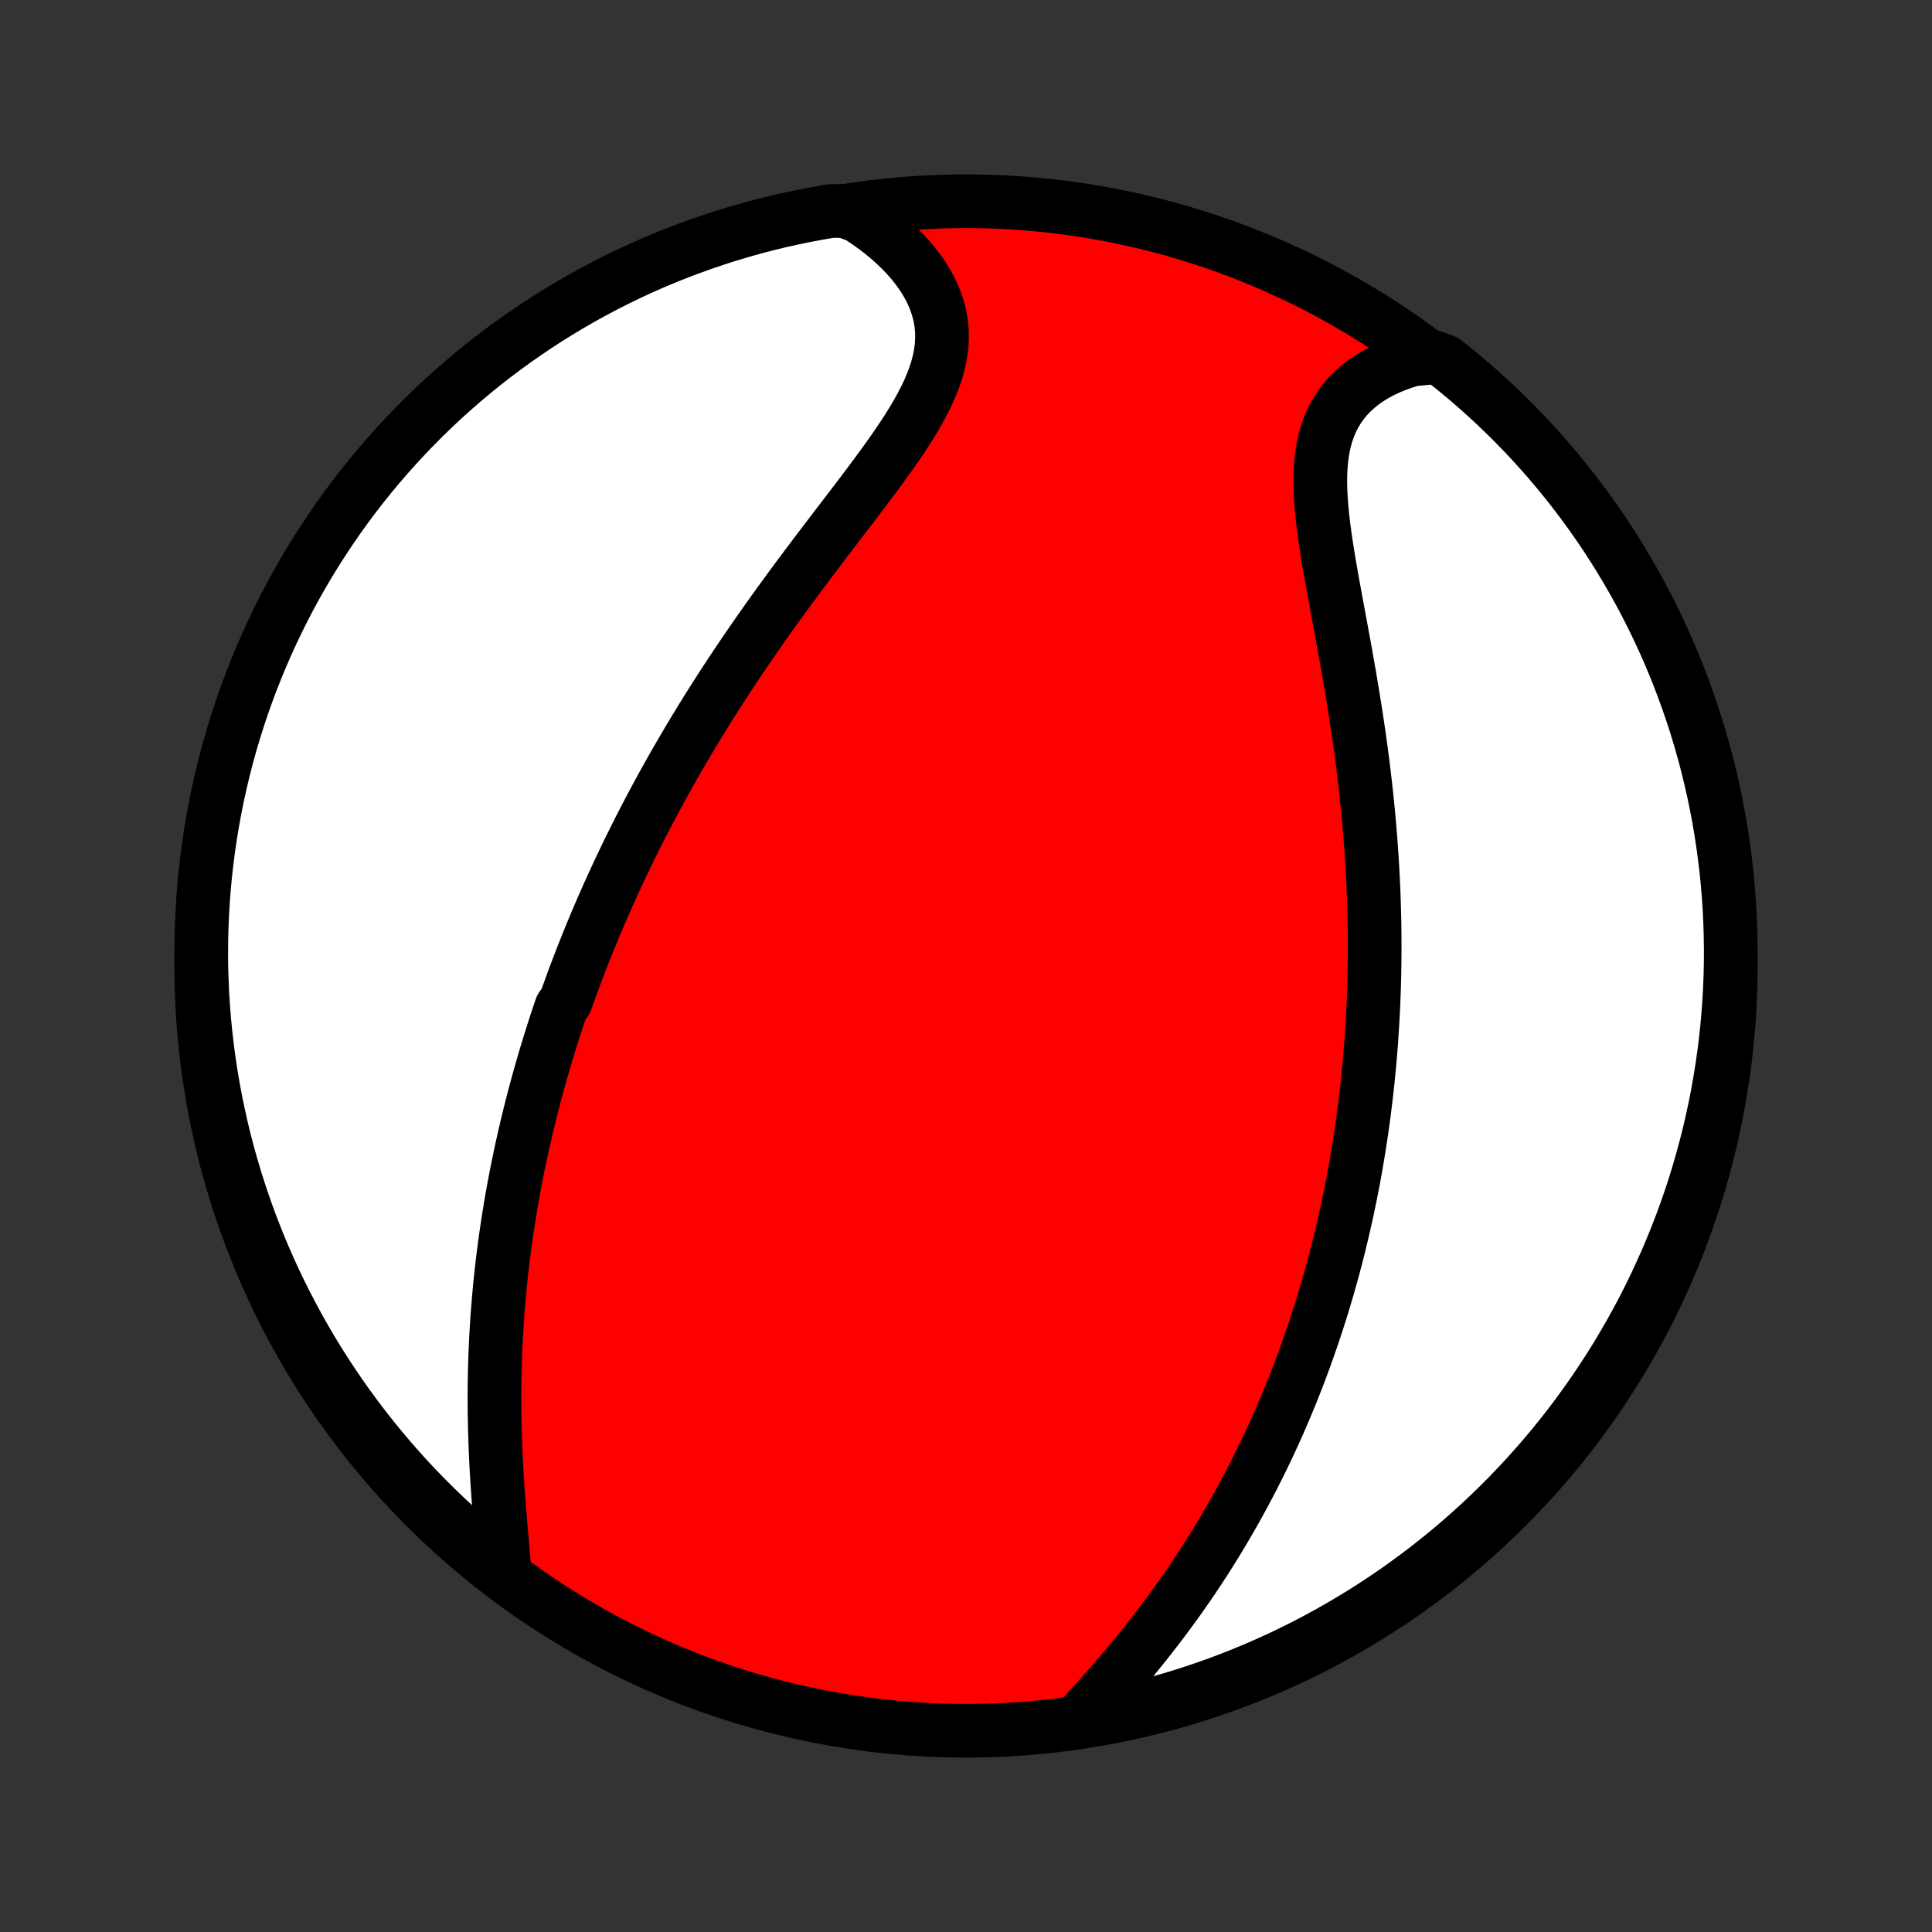 <?xml version="1.0" encoding="utf-8" standalone="no"?>
<!DOCTYPE svg PUBLIC "-//W3C//DTD SVG 1.1//EN"
  "http://www.w3.org/Graphics/SVG/1.1/DTD/svg11.dtd">
<!-- Created with matplotlib (http://matplotlib.org/) -->
<svg height="72pt" version="1.1" viewBox="0 0 72 72" width="72pt" xmlns="http://www.w3.org/2000/svg" xmlns:xlink="http://www.w3.org/1999/xlink">
 <rect x="0" y="0" width="72" height="72" fill="#333333" stroke="none"/>
 <defs>
  <style type="text/css">
*{stroke-linecap:butt;stroke-linejoin:round;}
  </style>
 </defs>
 <g id="figure_1">
  <g id="patch_1">
   <path d="
M0 72
L72 72
L72 0
L0 0
z
" style="fill:none;"/>
  </g>
  <g id="axes_1">
   <g id="PatchCollection_1">
    <defs>
     <path d="
M36 -7.5
C43.558 -7.5 50.808 -10.503 56.153 -15.848
C61.497 -21.192 64.5 -28.442 64.5 -36
C64.5 -43.558 61.497 -50.808 56.153 -56.153
C50.808 -61.497 43.558 -64.5 36 -64.5
C28.442 -64.5 21.192 -61.497 15.848 -56.153
C10.503 -50.808 7.5 -43.558 7.5 -36
C7.5 -28.442 10.503 -21.192 15.848 -15.848
C21.192 -10.503 28.442 -7.5 36 -7.5
z
" id="C0_0_a811fe30f3"/>
     <path d="
M18.81 -13.323
L18.785 -13.641
L18.758 -13.963
L18.73 -14.288
L18.701 -14.617
L18.672 -14.947
L18.644 -15.28
L18.617 -15.614
L18.59 -15.95
L18.565 -16.286
L18.542 -16.623
L18.52 -16.96
L18.501 -17.297
L18.483 -17.634
L18.468 -17.97
L18.456 -18.306
L18.445 -18.64
L18.437 -18.974
L18.431 -19.306
L18.428 -19.637
L18.427 -19.966
L18.429 -20.294
L18.433 -20.62
L18.44 -20.945
L18.449 -21.268
L18.46 -21.588
L18.474 -21.907
L18.49 -22.224
L18.509 -22.539
L18.529 -22.852
L18.552 -23.163
L18.577 -23.471
L18.604 -23.778
L18.632 -24.083
L18.663 -24.385
L18.696 -24.686
L18.731 -24.984
L18.767 -25.281
L18.806 -25.575
L18.846 -25.868
L18.888 -26.159
L18.932 -26.447
L18.977 -26.734
L19.024 -27.019
L19.072 -27.303
L19.122 -27.584
L19.174 -27.864
L19.227 -28.142
L19.282 -28.419
L19.338 -28.694
L19.395 -28.967
L19.454 -29.239
L19.514 -29.509
L19.576 -29.779
L19.639 -30.047
L19.703 -30.313
L19.769 -30.578
L19.836 -30.843
L19.904 -31.105
L19.974 -31.367
L20.045 -31.628
L20.117 -31.888
L20.191 -32.147
L20.266 -32.405
L20.342 -32.663
L20.42 -32.919
L20.498 -33.175
L20.579 -33.43
L20.66 -33.685
L20.743 -33.939
L20.827 -34.192
L20.912 -34.445
L21.087 -34.698
L21.177 -34.95
L21.268 -35.202
L21.36 -35.454
L21.454 -35.706
L21.549 -35.957
L21.646 -36.208
L21.744 -36.459
L21.844 -36.711
L21.945 -36.962
L22.048 -37.213
L22.152 -37.465
L22.258 -37.717
L22.366 -37.968
L22.475 -38.221
L22.587 -38.473
L22.699 -38.726
L22.814 -38.98
L22.93 -39.233
L23.048 -39.488
L23.169 -39.742
L23.291 -39.998
L23.414 -40.254
L23.54 -40.511
L23.668 -40.768
L23.798 -41.026
L23.93 -41.285
L24.064 -41.545
L24.201 -41.806
L24.34 -42.068
L24.48 -42.33
L24.624 -42.594
L24.769 -42.858
L24.917 -43.124
L25.067 -43.39
L25.22 -43.658
L25.376 -43.926
L25.534 -44.196
L25.694 -44.467
L25.857 -44.739
L26.023 -45.012
L26.191 -45.287
L26.362 -45.562
L26.536 -45.839
L26.713 -46.117
L26.892 -46.396
L27.074 -46.676
L27.259 -46.957
L27.447 -47.24
L27.638 -47.523
L27.831 -47.808
L28.027 -48.093
L28.226 -48.38
L28.427 -48.668
L28.631 -48.956
L28.838 -49.246
L29.047 -49.536
L29.259 -49.827
L29.473 -50.119
L29.689 -50.412
L29.907 -50.705
L30.127 -50.998
L30.348 -51.292
L30.571 -51.587
L30.795 -51.881
L31.02 -52.176
L31.245 -52.471
L31.471 -52.766
L31.696 -53.06
L31.92 -53.355
L32.144 -53.649
L32.365 -53.943
L32.584 -54.236
L32.8 -54.529
L33.012 -54.821
L33.22 -55.112
L33.422 -55.403
L33.618 -55.692
L33.807 -55.981
L33.987 -56.269
L34.158 -56.556
L34.318 -56.842
L34.467 -57.126
L34.603 -57.41
L34.724 -57.692
L34.831 -57.974
L34.922 -58.254
L34.995 -58.533
L35.051 -58.81
L35.088 -59.087
L35.105 -59.361
L35.103 -59.635
L35.08 -59.906
L35.038 -60.175
L34.975 -60.442
L34.892 -60.706
L34.79 -60.968
L34.669 -61.226
L34.529 -61.481
L34.371 -61.731
L34.196 -61.978
L34.005 -62.22
L33.798 -62.457
L33.577 -62.688
L33.342 -62.914
L33.094 -63.134
L32.833 -63.348
L32.561 -63.555
L32.278 -63.755
L31.985 -63.948
L31.481 -64.134
L30.991 -64.139
L30.502 -64.056
L30.015 -63.965
L29.529 -63.864
L29.046 -63.756
L28.565 -63.639
L28.086 -63.513
L27.609 -63.379
L27.135 -63.237
L26.664 -63.086
L26.195 -62.927
L25.73 -62.76
L25.267 -62.585
L24.808 -62.402
L24.352 -62.211
L23.9 -62.011
L23.452 -61.804
L23.007 -61.589
L22.566 -61.366
L22.13 -61.135
L21.697 -60.897
L21.269 -60.651
L20.846 -60.398
L20.427 -60.137
L20.012 -59.869
L19.603 -59.593
L19.199 -59.311
L18.8 -59.021
L18.406 -58.724
L18.017 -58.421
L17.634 -58.11
L17.256 -57.793
L16.884 -57.469
L16.518 -57.139
L16.159 -56.802
L15.804 -56.459
L15.457 -56.109
L15.115 -55.754
L14.78 -55.392
L14.451 -55.025
L14.129 -54.652
L13.813 -54.273
L13.504 -53.888
L13.202 -53.498
L12.907 -53.103
L12.619 -52.703
L12.338 -52.297
L12.065 -51.886
L11.798 -51.471
L11.539 -51.051
L11.288 -50.626
L11.044 -50.197
L10.807 -49.764
L10.579 -49.326
L10.358 -48.884
L10.145 -48.439
L9.939 -47.989
L9.742 -47.536
L9.553 -47.08
L9.371 -46.62
L9.198 -46.157
L9.033 -45.69
L8.876 -45.221
L8.728 -44.749
L8.587 -44.274
L8.455 -43.797
L8.332 -43.318
L8.217 -42.836
L8.11 -42.352
L8.012 -41.866
L7.922 -41.378
L7.841 -40.889
L7.769 -40.398
L7.705 -39.906
L7.65 -39.413
L7.603 -38.919
L7.565 -38.423
L7.536 -37.927
L7.515 -37.431
L7.503 -36.934
L7.5 -36.437
L7.505 -35.939
L7.52 -35.442
L7.542 -34.944
L7.574 -34.448
L7.614 -33.951
L7.663 -33.455
L7.72 -32.96
L7.786 -32.466
L7.86 -31.973
L7.944 -31.481
L8.035 -30.991
L8.136 -30.502
L8.244 -30.015
L8.361 -29.529
L8.487 -29.046
L8.621 -28.565
L8.763 -28.086
L8.914 -27.609
L9.073 -27.135
L9.24 -26.664
L9.415 -26.195
L9.598 -25.73
L9.789 -25.267
L9.989 -24.808
L10.196 -24.352
L10.411 -23.9
L10.634 -23.452
L10.865 -23.007
L11.103 -22.566
L11.349 -22.13
L11.602 -21.697
L11.863 -21.269
L12.131 -20.846
L12.407 -20.427
L12.689 -20.012
L12.979 -19.603
L13.276 -19.199
L13.579 -18.8
L13.89 -18.406
L14.207 -18.017
L14.531 -17.634
L14.861 -17.256
L15.198 -16.884
L15.541 -16.518
L15.891 -16.159
L16.246 -15.804
L16.608 -15.457
L16.975 -15.115
L17.348 -14.78
L17.727 -14.451
L18.112 -14.129
z
" id="C0_1_a7e2cdf437"/>
     <path d="
M40.276 -7.964
L40.514 -8.225
L40.753 -8.488
L40.991 -8.754
L41.229 -9.022
L41.465 -9.291
L41.699 -9.563
L41.931 -9.836
L42.161 -10.111
L42.388 -10.387
L42.612 -10.664
L42.833 -10.943
L43.05 -11.222
L43.264 -11.502
L43.475 -11.783
L43.682 -12.064
L43.885 -12.345
L44.085 -12.627
L44.281 -12.909
L44.473 -13.191
L44.661 -13.474
L44.845 -13.756
L45.026 -14.038
L45.203 -14.319
L45.376 -14.601
L45.545 -14.882
L45.711 -15.162
L45.873 -15.442
L46.032 -15.722
L46.187 -16.001
L46.339 -16.28
L46.487 -16.558
L46.632 -16.835
L46.774 -17.112
L46.913 -17.388
L47.048 -17.663
L47.181 -17.938
L47.31 -18.212
L47.436 -18.485
L47.56 -18.758
L47.681 -19.03
L47.798 -19.302
L47.914 -19.573
L48.026 -19.843
L48.136 -20.113
L48.243 -20.382
L48.349 -20.651
L48.451 -20.919
L48.551 -21.187
L48.649 -21.454
L48.744 -21.721
L48.837 -21.987
L48.929 -22.253
L49.017 -22.519
L49.104 -22.785
L49.189 -23.05
L49.272 -23.315
L49.352 -23.58
L49.431 -23.845
L49.508 -24.109
L49.583 -24.374
L49.656 -24.639
L49.727 -24.903
L49.797 -25.168
L49.864 -25.433
L49.93 -25.698
L49.994 -25.964
L50.057 -26.23
L50.117 -26.495
L50.177 -26.762
L50.234 -27.029
L50.29 -27.296
L50.344 -27.564
L50.397 -27.832
L50.448 -28.102
L50.497 -28.371
L50.545 -28.642
L50.591 -28.913
L50.636 -29.185
L50.679 -29.459
L50.721 -29.733
L50.761 -30.008
L50.799 -30.284
L50.836 -30.561
L50.871 -30.84
L50.905 -31.119
L50.937 -31.4
L50.968 -31.682
L50.997 -31.966
L51.024 -32.251
L51.05 -32.538
L51.074 -32.826
L51.097 -33.116
L51.117 -33.407
L51.136 -33.701
L51.154 -33.996
L51.169 -34.292
L51.184 -34.591
L51.196 -34.892
L51.206 -35.194
L51.215 -35.499
L51.221 -35.806
L51.226 -36.114
L51.229 -36.425
L51.23 -36.738
L51.229 -37.054
L51.226 -37.371
L51.221 -37.691
L51.213 -38.014
L51.204 -38.338
L51.193 -38.665
L51.179 -38.995
L51.163 -39.326
L51.145 -39.66
L51.125 -39.997
L51.102 -40.336
L51.077 -40.678
L51.05 -41.022
L51.02 -41.368
L50.988 -41.717
L50.953 -42.068
L50.916 -42.421
L50.877 -42.777
L50.835 -43.135
L50.791 -43.495
L50.744 -43.857
L50.695 -44.221
L50.644 -44.587
L50.59 -44.955
L50.534 -45.324
L50.476 -45.694
L50.416 -46.066
L50.354 -46.44
L50.291 -46.814
L50.225 -47.188
L50.159 -47.564
L50.091 -47.94
L50.022 -48.315
L49.953 -48.691
L49.884 -49.066
L49.814 -49.44
L49.746 -49.812
L49.678 -50.184
L49.612 -50.553
L49.548 -50.919
L49.487 -51.283
L49.43 -51.644
L49.377 -52.001
L49.33 -52.354
L49.288 -52.702
L49.254 -53.044
L49.228 -53.381
L49.211 -53.711
L49.203 -54.035
L49.207 -54.351
L49.224 -54.658
L49.253 -54.958
L49.296 -55.248
L49.353 -55.529
L49.426 -55.8
L49.515 -56.06
L49.62 -56.31
L49.741 -56.549
L49.878 -56.777
L50.032 -56.993
L50.201 -57.197
L50.386 -57.391
L50.586 -57.572
L50.8 -57.742
L51.028 -57.899
L51.269 -58.045
L51.522 -58.18
L51.785 -58.303
L52.059 -58.414
L52.343 -58.514
L52.635 -58.603
L53.447 -58.681
L53.838 -58.535
L54.223 -58.227
L54.603 -57.913
L54.977 -57.591
L55.345 -57.263
L55.708 -56.929
L56.064 -56.588
L56.414 -56.241
L56.758 -55.888
L57.096 -55.528
L57.427 -55.163
L57.752 -54.792
L58.07 -54.415
L58.381 -54.033
L58.685 -53.645
L58.983 -53.252
L59.274 -52.853
L59.557 -52.449
L59.834 -52.041
L60.103 -51.627
L60.364 -51.209
L60.619 -50.786
L60.866 -50.358
L61.105 -49.926
L61.337 -49.49
L61.56 -49.05
L61.777 -48.606
L61.985 -48.158
L62.185 -47.706
L62.378 -47.251
L62.562 -46.792
L62.738 -46.33
L62.906 -45.865
L63.066 -45.397
L63.218 -44.926
L63.361 -44.452
L63.496 -43.976
L63.623 -43.497
L63.741 -43.016
L63.851 -42.533
L63.952 -42.048
L64.045 -41.561
L64.129 -41.072
L64.205 -40.582
L64.272 -40.09
L64.331 -39.597
L64.38 -39.104
L64.422 -38.609
L64.454 -38.113
L64.478 -37.617
L64.493 -37.12
L64.5 -36.623
L64.498 -36.125
L64.487 -35.628
L64.467 -35.13
L64.439 -34.633
L64.402 -34.137
L64.357 -33.641
L64.303 -33.145
L64.24 -32.651
L64.168 -32.158
L64.088 -31.665
L64 -31.174
L63.903 -30.685
L63.797 -30.197
L63.684 -29.711
L63.561 -29.227
L63.43 -28.745
L63.291 -28.265
L63.144 -27.787
L62.988 -27.312
L62.824 -26.84
L62.652 -26.37
L62.471 -25.904
L62.283 -25.44
L62.087 -24.98
L61.882 -24.523
L61.67 -24.069
L61.45 -23.619
L61.223 -23.173
L60.987 -22.731
L60.744 -22.293
L60.493 -21.859
L60.236 -21.429
L59.97 -21.004
L59.697 -20.583
L59.417 -20.167
L59.13 -19.756
L58.836 -19.35
L58.535 -18.948
L58.227 -18.552
L57.913 -18.162
L57.591 -17.777
L57.263 -17.397
L56.929 -17.023
L56.588 -16.655
L56.241 -16.293
L55.888 -15.936
L55.528 -15.586
L55.163 -15.242
L54.792 -14.904
L54.415 -14.573
L54.033 -14.248
L53.645 -13.93
L53.252 -13.619
L52.853 -13.315
L52.449 -13.017
L52.041 -12.726
L51.627 -12.443
L51.209 -12.166
L50.786 -11.897
L50.358 -11.636
L49.926 -11.381
L49.49 -11.134
L49.05 -10.895
L48.606 -10.663
L48.158 -10.44
L47.706 -10.223
L47.251 -10.015
L46.792 -9.815
L46.33 -9.622
L45.865 -9.438
L45.397 -9.262
L44.926 -9.094
L44.452 -8.934
L43.976 -8.782
L43.497 -8.639
L43.016 -8.504
L42.533 -8.377
L42.048 -8.259
L41.561 -8.149
L41.072 -8.048
z
" id="C0_2_1964b7235c"/>
    </defs>
    <g clip-path="url(#p1bffca34e9)">
     <use style="fill:#ff0000;stroke:#000000;stroke-width:2.0;" x="0.0" xlink:href="#C0_0_a811fe30f3" y="72.0"/>
    </g>
    <g clip-path="url(#p1bffca34e9)">
     <use style="fill:#ffffff;stroke:#000000;stroke-width:2.0;" x="0.0" xlink:href="#C0_1_a7e2cdf437" y="72.0"/>
    </g>
    <g clip-path="url(#p1bffca34e9)">
     <use style="fill:#ffffff;stroke:#000000;stroke-width:2.0;" x="0.0" xlink:href="#C0_2_1964b7235c" y="72.0"/>
    </g>
   </g>
  </g>
 </g>
 <defs>
  <clipPath id="p1bffca34e9">
   <rect height="72.0" width="72.0" x="0.0" y="0.0"/>
  </clipPath>
 </defs>
</svg>
